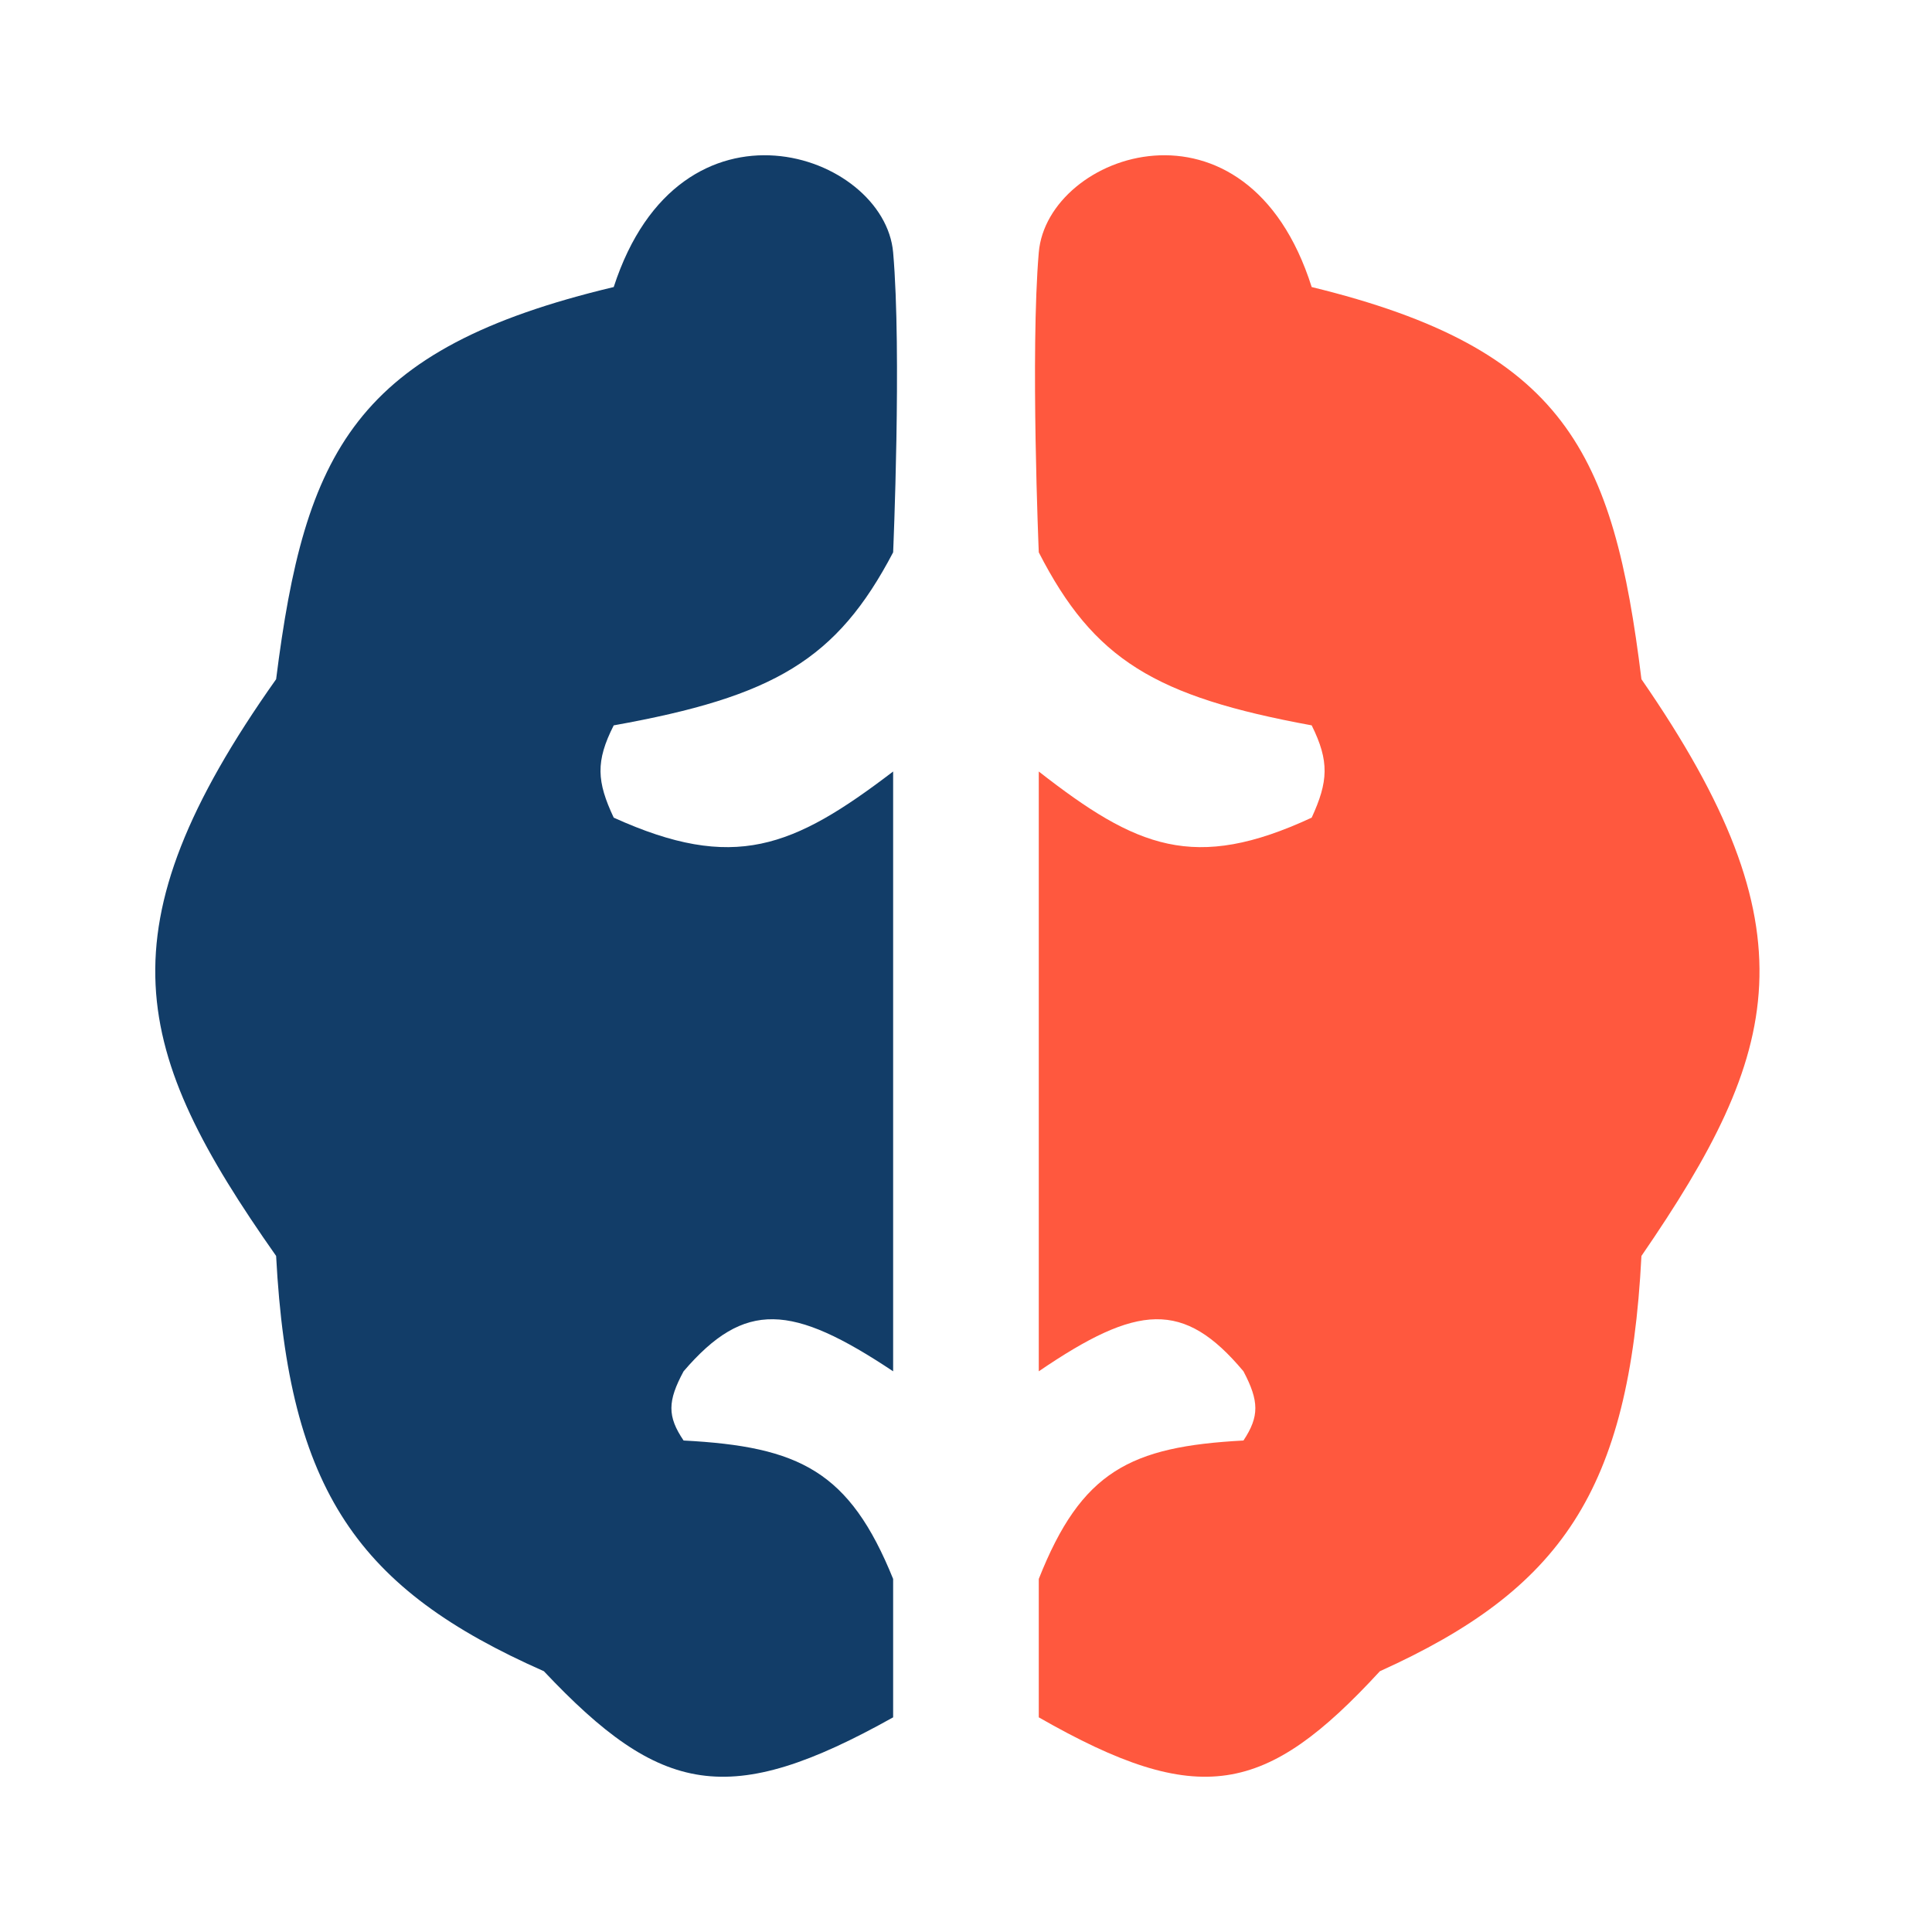 <svg width="112" height="112" viewBox="0 0 112 112" fill="none" xmlns="http://www.w3.org/2000/svg">
<path d="M35.578 16.64C39.427 4.784 51.271 8.851 51.776 14.634C52.28 20.418 51.776 32.02 51.776 32.02C48.508 38.249 44.878 40.382 35.578 42.05C34.518 44.139 34.596 45.31 35.578 47.4C42.548 50.559 45.969 49.153 51.776 44.725V79.496C45.901 75.583 43.175 75.361 39.628 79.496C38.695 81.226 38.679 82.107 39.628 83.508C46.35 83.859 49.245 85.284 51.776 91.532V99.556C42.252 104.879 38.303 104.065 31.529 96.882C20.776 92.133 16.726 86.448 16.007 72.809C7.673 60.956 5.708 53.919 16.007 39.375C17.667 26.21 20.541 20.221 35.578 16.64Z" fill="#123D68"/>
<path d="M76.04 16.64C72.281 4.784 60.712 8.851 60.219 14.634C59.726 20.418 60.219 32.02 60.219 32.02C63.41 38.249 66.957 40.382 76.04 42.05C77.076 44.139 76.999 45.31 76.04 47.4C69.232 50.559 65.891 49.153 60.219 44.725V79.496C65.957 75.583 68.62 75.361 72.085 79.496C72.995 81.226 73.011 82.107 72.085 83.508C65.519 83.859 62.691 85.284 60.219 91.532V99.556C69.521 104.879 73.379 104.065 79.995 96.882C90.498 92.133 94.454 86.448 95.156 72.809C103.296 60.956 105.216 53.919 95.156 39.375C93.535 26.21 90.727 20.221 76.04 16.64Z" fill="#FF583E"/>
</svg>
